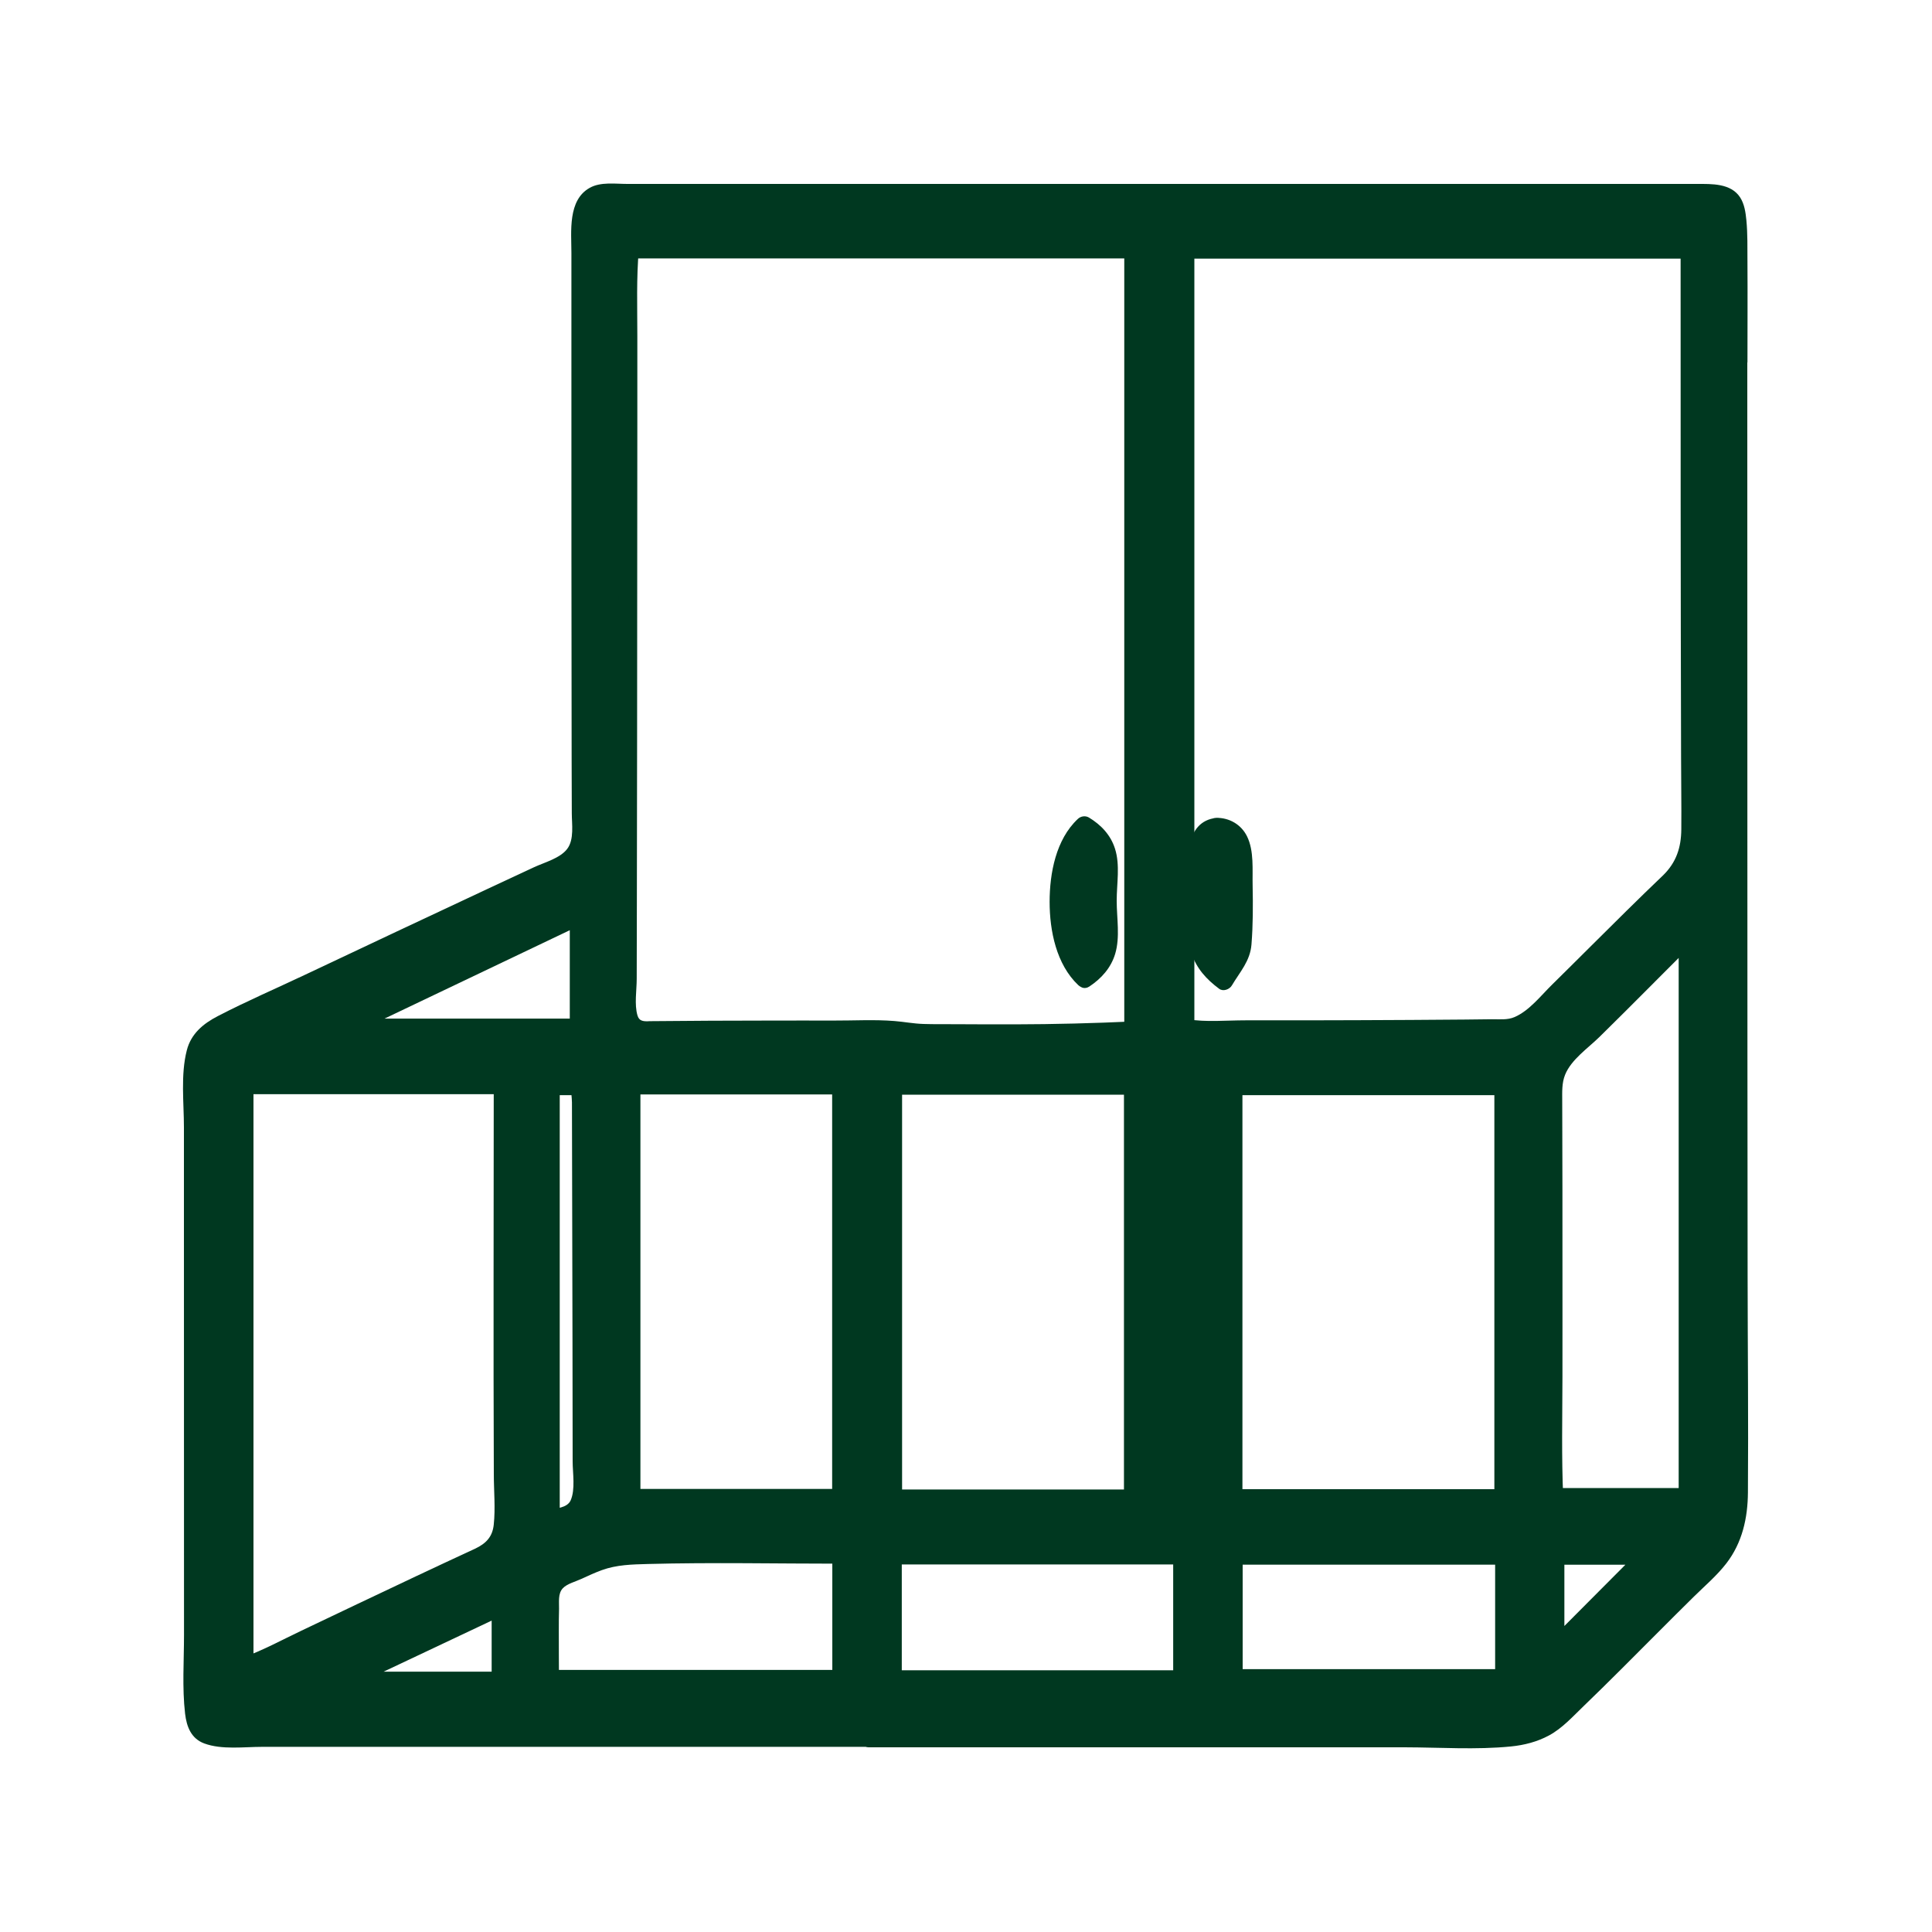 <?xml version="1.0" encoding="UTF-8"?><svg id="Layer_1" xmlns="http://www.w3.org/2000/svg" width="250" height="250" viewBox="0 0 250 250"><path d="M224.92,46.88c0-5.42.05-10.83-.04-16.25-.08-4.96-.71-5.63-4.82-5.63-46.62,0-93.24,0-139.86,0-.58,0-1.17.02-1.75,0-1.93-.03-2.94,1.24-3.19,3.34-.16,1.36-.11,2.75-.11,4.13,0,24.92-.02,49.83.06,74.75,0,2.58-.74,3.83-2.77,4.77-14.25,6.6-28.45,13.34-42.66,20.04-4.16,1.96-4.77,3.03-4.77,8.39,0,25.7,0,51.41.02,77.11,0,7.04.21,7.31,6.17,7.31,27.07,0,54.14,0,81.21,0v.06c23.06,0,46.12,0,69.18,0,4.6,0,9.2.26,13.78-.09,2.11-.16,4.55-.94,6.16-2.45,6.67-6.24,13-12.96,19.61-19.3,2.78-2.66,3.88-5.77,3.88-9.94-.08-48.75-.07-97.49-.08-146.24ZM75.21,142.63c.04,16.24.08,32.47.09,48.71,0,3.97-.53,4.61-4.07,5.16v-56.01h3.8c.06.64.18,1.38.18,2.13ZM74.93,118.47v14.54h-29.61c-.03-.13-.05-.25-.08-.38,9.82-4.68,19.64-9.37,29.7-14.17ZM64.82,217.51h-19.54c-.05-.13-.11-.26-.16-.39,6.43-3.04,12.86-6.08,19.7-9.31v9.71ZM62.11,201.42c-9.69,4.47-19.32,9.13-28.97,13.71-.45.21-.92.34-1.53.56v-75.31h33.49c0,1.48,0,2.83,0,4.18,0,17.22-.06,34.43.04,51.65.02,2.84-.83,4.2-3.02,5.21ZM108.9,217.29h-37.77c0-3.76-.08-7.38.06-11,.03-.74.76-1.83,1.37-2.09,2.74-1.15,5.52-2.82,8.33-2.93,9.25-.37,18.53-.14,28-.14v16.15ZM81.67,193.87v-53.45h27.21v53.45h-27.21ZM83.98,133.36c-2.01.02-2.8-.7-2.8-3.19.07-31.8.07-63.61.1-95.41,0-.77.12-1.54.19-2.52h65.21v101.13c-2.65.12-5.33.32-8.02.35-6.39.05-12.78.04-19.17,0-1.57-.01-3.13-.42-4.7-.43-10.27-.02-20.55-.03-30.82.07ZM146.64,140.45v53.49h-31.11v-53.49h31.11ZM153.01,217.33h-37.52v-16.09h37.52v16.09ZM194.67,217.19h-35.07v-15.92h35.07v15.92ZM159.57,193.9v-53.39h35v53.39h-35ZM201.23,213.31v-12.04h11.99c-4.16,4.18-7.92,7.95-11.99,12.04ZM218.41,193.75h-17.33c-.03-.87-.1-1.81-.1-2.74,0-16.53.02-33.06-.04-49.58,0-2.17.58-3.63,2.02-5.02,5.09-4.91,10.07-9.98,15.46-15.35v72.7ZM216.06,114.11c-5.84,5.56-11.49,11.4-17.3,17.01-1.03.99-2.47,1.94-3.73,1.96-13.44.17-26.88.15-40.33.17-.4,0-.8-.11-1.35-.19V32.27h65.32c0,1.19,0,2.25,0,3.3.01,23.92,0,47.83.09,71.75.01,2.93-.75,4.93-2.7,6.79Z" style="fill:#003820; stroke-width:0px;"/><path d="M226.12,46.88c0-4.35.03-8.7,0-13.05-.01-1.77.03-3.57-.14-5.34-.1-1.01-.25-2.08-.81-2.95-1.2-1.84-3.68-1.74-5.61-1.74-4.41,0-8.82,0-13.24,0-17.57,0-35.13,0-52.7,0-17.57,0-35.13,0-52.7,0-4.41,0-8.82,0-13.24,0-2.16,0-4.33,0-6.49,0-1.55,0-3.46-.29-4.87.5-2.88,1.59-2.38,5.69-2.38,8.43,0,4.4,0,8.8,0,13.2,0,17.52,0,35.05.03,52.57,0,2.24.01,4.48.02,6.73,0,1.41.33,3.39-.59,4.61s-2.94,1.75-4.28,2.37c-2.02.94-4.05,1.88-6.07,2.83-7.87,3.68-15.72,7.38-23.57,11.09-3.76,1.78-7.61,3.44-11.31,5.36-1.89.98-3.46,2.29-4,4.43-.81,3.16-.37,6.76-.37,9.98,0,4.39,0,8.79,0,13.18,0,17.49,0,34.99.01,52.48,0,3.36-.25,6.84.14,10.19.2,1.68.78,3.22,2.48,3.85,2.26.84,5.16.44,7.5.44,4.32,0,8.64,0,12.95,0,17.52,0,35.04,0,52.56,0,4.32,0,8.64,0,12.95,0l-1.2-1.2v.06c0,.65.55,1.2,1.2,1.2,18.5,0,36.99,0,55.49,0,4.64,0,9.29-.01,13.93,0,4.56.01,9.16.34,13.71-.11,1.71-.17,3.39-.6,4.91-1.42,1.75-.94,3.12-2.49,4.54-3.85,3.19-3.07,6.3-6.22,9.43-9.35,1.59-1.6,3.19-3.19,4.79-4.77,1.42-1.4,2.97-2.71,4.19-4.29,2.06-2.66,2.78-5.87,2.8-9.19.07-9.32-.03-18.63-.04-27.95-.02-18.55-.03-37.1-.03-55.65s0-37.1-.01-55.65c0-2.33,0-4.66,0-6.99,0-1.54-2.4-1.55-2.4,0,0,18.22,0,36.44.01,54.65,0,18.13.01,36.27.03,54.4,0,9.07.02,18.13.03,27.2,0,2.33,0,4.66.01,6.99,0,1.95.13,3.95-.21,5.88-.27,1.54-.81,2.99-1.67,4.29-1.08,1.63-2.67,2.91-4.06,4.27-3.11,3.05-6.16,6.14-9.24,9.22-1.59,1.59-3.19,3.18-4.81,4.74-1.42,1.37-2.82,3.04-4.57,3.98s-3.5,1.1-5.35,1.2c-2.29.12-4.59.1-6.89.07-4.46-.07-8.92-.07-13.38-.07-18.17,0-36.33,0-54.5,0-2.24,0-4.48,0-6.72,0l1.2,1.2v-.06c0-.65-.55-1.2-1.2-1.2-16.94,0-33.88,0-50.82,0-8.47,0-16.94,0-25.41,0-1.96,0-3.93.01-5.89,0-.88,0-1.82.02-2.68-.19-1.29-.32-1.28-1.64-1.34-3.02-.16-3.69-.04-7.41-.04-11.11,0-4.23,0-8.46,0-12.69,0-8.46,0-16.91,0-25.37s0-16.91,0-25.37c0-2.07-.03-4.15,0-6.23.02-1.14.02-2.35.37-3.44.69-2.12,3.33-2.93,5.14-3.79,7.63-3.6,15.26-7.21,22.89-10.8,3.82-1.8,7.63-3.59,11.46-5.37,1.95-.91,3.9-1.82,5.85-2.72,1.27-.59,2.55-1.14,3.41-2.29.79-1.06,1.03-2.36,1.07-3.66.07-2.03,0-4.08-.01-6.11-.01-4.24-.02-8.47-.03-12.71-.01-8.47-.02-16.94-.02-25.41s0-16.94,0-25.41c0-2.13,0-4.27,0-6.4,0-1.42-.28-3.53.66-4.74.86-1.11,3.24-.62,4.45-.62,2.08,0,4.16,0,6.24,0,16.98,0,33.97,0,50.95,0,16.98,0,33.97,0,50.95,0,8.49,0,16.98,0,25.47,0,1.96,0,3.93-.06,5.88.01.64.02,1.58,0,2.08.47.56.54.56,1.69.6,2.39.12,1.82.09,3.66.1,5.49.02,4.1,0,8.21,0,12.31,0,1.54,2.4,1.55,2.4,0Z" style="fill:#003820; stroke-width:0px;"/><path d="M74.01,142.63c.03,10.36.05,20.71.07,31.07,0,5.14.02,10.27.02,15.41,0,1.47.37,3.63-.26,5.04-.45,1-2,1.06-2.93,1.21l1.52,1.16v-56.01l-1.2,1.2h3.8l-1.2-1.2c.07.71.16,1.42.18,2.13.05,1.54,2.45,1.55,2.4,0-.02-.72-.11-1.42-.18-2.13-.07-.65-.5-1.2-1.2-1.2h-3.8c-.65,0-1.2.55-1.2,1.2v56.01c0,.85.76,1.28,1.52,1.16,2.1-.34,4.15-.96,4.71-3.26.34-1.39.25-2.88.25-4.3,0-2.15,0-4.31,0-6.46-.01-8.7-.03-17.4-.05-26.1-.01-4.97-.02-9.94-.04-14.91,0-1.54-2.4-1.55-2.4,0Z" style="fill:#003820; stroke-width:0px;"/><path d="M73.73,118.47v14.54l1.2-1.2h-29.61l1.16.88-.08-.38-.55,1.36c9.9-4.72,19.8-9.44,29.7-14.17,1.39-.66.18-2.73-1.21-2.07-9.9,4.72-19.8,9.44-29.7,14.17-.49.24-.66.87-.55,1.36l.08.38c.11.51.65.88,1.16.88h29.61c.65,0,1.2-.55,1.2-1.2v-14.54c0-1.54-2.4-1.55-2.4,0Z" style="fill:#003820; stroke-width:0px;"/><path d="M64.82,216.31h-19.54l1.16.88-.16-.39-.55,1.36c6.57-3.1,13.14-6.21,19.7-9.31l-1.81-1.04v9.71c0,1.54,2.4,1.55,2.4,0v-9.71c0-.97-1-1.41-1.81-1.04-6.57,3.1-13.14,6.21-19.7,9.31-.43.2-.74.9-.55,1.36l.16.39c.21.5.58.88,1.16.88h19.54c1.54,0,1.55-2.4,0-2.4Z" style="fill:#003820; stroke-width:0px;"/><path d="M61.5,200.39c-5.07,2.34-10.12,4.73-15.17,7.13-2.45,1.17-4.9,2.34-7.35,3.5s-5.05,2.59-7.7,3.52l1.52,1.16v-75.31l-1.2,1.2h33.49l-1.2-1.2c0,16.79-.06,33.58.01,50.36,0,2.15.22,4.41-.01,6.55-.17,1.58-1,2.42-2.39,3.09s-.18,2.74,1.21,2.07c2.84-1.37,3.62-3.73,3.61-6.74-.02-4.47-.04-8.94-.05-13.41-.02-8.94,0-17.88,0-26.82,0-5.03,0-10.07,0-15.1,0-.65-.55-1.2-1.2-1.2H31.61c-.65,0-1.2.55-1.2,1.2v75.31c0,.74.77,1.42,1.52,1.16,2.55-.89,4.95-2.17,7.39-3.33,2.6-1.24,5.19-2.48,7.79-3.72,5.19-2.47,10.39-4.93,15.61-7.34,1.4-.65.18-2.72-1.21-2.07Z" style="fill:#003820; stroke-width:0px;"/><path d="M108.9,216.09h-37.77l1.2,1.2c0-2.09-.03-4.18-.02-6.27,0-.95,0-1.9.03-2.84.02-.87-.16-1.96.48-2.65.54-.59,1.68-.88,2.41-1.22.87-.4,1.73-.8,2.63-1.13,1.96-.71,3.9-.74,5.96-.8,8.36-.22,16.72-.04,25.08-.04l-1.2-1.2v16.15c0,1.54,2.4,1.55,2.4,0v-16.15c0-.65-.55-1.2-1.2-1.2-9.3,0-18.71-.48-28,.14-1.99.13-3.82.79-5.63,1.59-1.59.7-3.65,1.26-4.64,2.79s-.7,3.82-.71,5.61c-.02,2.41.01,4.81.02,7.22,0,.65.55,1.2,1.2,1.2h37.77c1.54,0,1.55-2.4,0-2.4Z" style="fill:#003820; stroke-width:0px;"/><path d="M82.87,193.87v-53.45l-1.2,1.2h27.21l-1.2-1.2v53.45l1.2-1.2h-27.21c-1.54,0-1.55,2.4,0,2.4h27.21c.65,0,1.2-.55,1.2-1.2v-53.45c0-.65-.55-1.2-1.2-1.2h-27.21c-.65,0-1.2.55-1.2,1.2v53.45c0,1.54,2.4,1.55,2.4,0Z" style="fill:#003820; stroke-width:0px;"/><path d="M83.98,132.16c-.73,0-1.27-.01-1.49-.76-.42-1.42-.1-3.26-.1-4.73,0-3.33.01-6.66.02-9.99.01-6.91.02-13.82.03-20.73.01-13.65.02-27.31.03-40.96,0-3.83,0-7.66,0-11.49s-.13-7.52.2-11.26l-1.2,1.2h65.21l-1.2-1.2c0,26.25,0,52.51,0,78.76v22.37l1.2-1.2c-5.14.24-10.25.37-15.39.38-2.62,0-5.24,0-7.86-.02-1.31,0-2.62.01-3.93-.03s-2.5-.28-3.76-.38c-2.61-.21-5.28-.05-7.9-.06s-5.3,0-7.95,0c-5.3,0-10.61.03-15.91.08-1.54.01-1.55,2.41,0,2.4,5.3-.05,10.61-.08,15.91-.08,2.65,0,5.3,0,7.95,0s5.29-.15,7.9.06c1.26.1,2.49.34,3.76.38s2.62.02,3.93.03c2.62.01,5.24.02,7.86.02,5.14,0,10.25-.14,15.39-.38.65-.03,1.2-.53,1.2-1.2,0-26.34,0-52.69,0-79.03v-22.11c0-.65-.55-1.2-1.2-1.2h-65.21c-.69,0-1.14.55-1.2,1.2-.31,3.49-.2,7-.2,10.51s0,7.33,0,10.99c0,7.16,0,14.32-.01,21.48-.01,14.49-.02,28.97-.05,43.46,0,3.94-.17,7.91-.02,11.85.1,2.55,1.41,4,3.99,4.03,1.54.01,1.55-2.39,0-2.4Z" style="fill:#003820; stroke-width:0px;"/><path d="M145.44,140.45v53.49l1.2-1.2h-31.11l1.2,1.2v-53.49l-1.2,1.2h31.11c1.54,0,1.55-2.4,0-2.4h-31.11c-.65,0-1.2.55-1.2,1.2v53.49c0,.65.55,1.2,1.2,1.2h31.11c.65,0,1.2-.55,1.2-1.2v-53.49c0-1.54-2.4-1.55-2.4,0Z" style="fill:#003820; stroke-width:0px;"/><path d="M153.01,216.13h-37.52l1.2,1.2v-16.09l-1.2,1.2h37.52l-1.2-1.2v16.09c0,1.54,2.4,1.55,2.4,0v-16.09c0-.65-.55-1.2-1.2-1.2h-37.52c-.65,0-1.2.55-1.2,1.2v16.09c0,.65.55,1.2,1.2,1.2h37.52c1.54,0,1.55-2.4,0-2.4Z" style="fill:#003820; stroke-width:0px;"/><path d="M194.67,215.99h-35.07l1.2,1.2v-15.92l-1.2,1.2h35.07l-1.2-1.2v15.92c0,1.54,2.4,1.55,2.4,0v-15.92c0-.65-.55-1.2-1.2-1.2h-35.07c-.65,0-1.2.55-1.2,1.2v15.92c0,.65.55,1.2,1.2,1.2h35.07c1.54,0,1.55-2.4,0-2.4Z" style="fill:#003820; stroke-width:0px;"/><path d="M160.77,193.9v-53.39l-1.2,1.2h35l-1.2-1.2v53.39l1.2-1.2h-35c-1.54,0-1.55,2.4,0,2.4h35c.65,0,1.2-.55,1.2-1.2v-53.39c0-.65-.55-1.2-1.2-1.2h-35c-.65,0-1.2.55-1.2,1.2v53.39c0,1.54,2.4,1.55,2.4,0Z" style="fill:#003820; stroke-width:0px;"/><path d="M202.43,213.31v-12.04l-1.2,1.2h11.99l-.85-2.05c-4,4.01-7.99,8.03-11.99,12.04-1.09,1.1.61,2.79,1.7,1.7,4-4.01,7.99-8.03,11.99-12.04.73-.74.19-2.05-.85-2.05h-11.99c-.65,0-1.2.55-1.2,1.2v12.04c0,1.54,2.4,1.55,2.4,0Z" style="fill:#003820; stroke-width:0px;"/><path d="M218.41,192.55h-17.33l1.2,1.2c-.23-5.2-.11-10.42-.1-15.63s0-10.74,0-16.12,0-10.58-.02-15.87c0-1.24,0-2.48-.01-3.72,0-1.12-.06-2.26.37-3.33.78-1.96,2.97-3.45,4.44-4.89,4.14-4.07,8.21-8.2,12.31-12.29l-2.05-.85v72.7c0,1.54,2.4,1.55,2.4,0v-72.7c0-1.04-1.31-1.58-2.05-.85-3.78,3.77-7.53,7.57-11.32,11.32-1.67,1.65-3.63,3.2-5.04,5.07-1.31,1.74-1.47,3.72-1.46,5.82.04,10.91.04,21.82.03,32.73,0,6.19-.17,12.42.1,18.61.03.65.53,1.2,1.2,1.2h17.33c1.54,0,1.55-2.4,0-2.4Z" style="fill:#003820; stroke-width:0px;"/><path d="M215.21,113.26c-3.22,3.07-6.37,6.21-9.52,9.34-1.61,1.6-3.21,3.2-4.83,4.79-1.46,1.43-2.97,3.4-4.88,4.22-.92.4-1.96.27-2.95.28-1.16.01-2.32.03-3.48.04-2.32.02-4.65.04-6.97.05-4.56.03-9.13.04-13.69.05-2.57,0-5.14,0-7.72,0s-5.08.26-7.5-.14l.88,1.16V32.27l-1.2,1.2h65.32l-1.2-1.2c0,21.86,0,43.72.06,65.58,0,3.15.06,6.31.03,9.47-.02,2.36-.65,4.27-2.35,5.94-1.1,1.08.59,2.78,1.7,1.7,1.39-1.37,2.42-3.01,2.8-4.95.48-2.41.24-4.98.23-7.42-.02-5.73-.03-11.46-.04-17.19-.02-11.46-.02-22.92-.02-34.38,0-6.25,0-12.5,0-18.75,0-.65-.55-1.2-1.2-1.2h-65.32c-.65,0-1.2.55-1.2,1.2v100.79c0,.48.37,1.07.88,1.16,2.12.35,4.26.23,6.4.23,2.41,0,4.81,0,7.22,0,4.9,0,9.79-.02,14.69-.04,2.41-.01,4.81-.03,7.22-.05,2.28-.02,4.72.19,6.98-.12,1.93-.26,3.43-1.63,4.77-2.93,1.74-1.69,3.47-3.4,5.19-5.11,3.79-3.76,7.55-7.55,11.41-11.23,1.12-1.07-.58-2.76-1.7-1.7Z" style="fill:#003820; stroke-width:0px;"/><path d="M140.37,126.61c2.2-1.41,3.22-3.35,3.05-6.25-.15-2.52-.14-5.08,0-7.6.16-2.96-1.03-4.73-3.11-5.93-4.39,4.01-4.39,15.71.06,19.78Z" style="fill:#003820; stroke-width:0px;"/><path d="M140.97,127.65c1.55-1.03,2.78-2.4,3.33-4.21.66-2.19.2-4.63.2-6.88s.46-4.61-.22-6.74c-.56-1.77-1.8-3.08-3.37-4.03-.47-.28-1.07-.18-1.45.19-2.82,2.65-3.64,7.01-3.64,10.72,0,3.74.87,8.09,3.7,10.77,1.12,1.06,2.82-.63,1.7-1.7-2.37-2.24-2.99-5.96-2.99-9.07s.58-6.8,2.93-9.02l-1.45.19c1.16.7,2.04,1.61,2.37,2.96.45,1.81.03,3.89.03,5.74s.36,3.81.03,5.61c-.27,1.48-1.15,2.58-2.38,3.4s-.08,2.93,1.21,2.07Z" style="fill:#003820; stroke-width:0px;"/><path d="M157.36,107.04c-1.84.11-2.31,2.04-2.35,3.92-.07,2.9.06,5.81-.08,8.7-.14,2.99.71,5.27,3.43,7.25.85-1.49,2.23-2.84,2.35-4.32.32-3.98.22-8.03.03-12.03-.1-2.23-1.55-3.63-3.37-3.52Z" style="fill:#003820; stroke-width:0px;"/><path d="M157.36,105.84c-1.96.21-3.06,1.59-3.39,3.48-.43,2.46-.16,5.09-.17,7.58-.01,2.12-.32,4.33.35,6.38s1.97,3.45,3.61,4.67c.52.39,1.34.08,1.64-.43,1.06-1.78,2.37-3.16,2.54-5.31.2-2.51.2-5.05.15-7.57-.05-2.06.21-4.53-.73-6.43-.76-1.53-2.3-2.41-3.99-2.38-1.54.03-1.55,2.43,0,2.4,1.24-.03,1.97.84,2.15,2.02.29,1.91.18,4,.19,5.93s-.02,3.88-.16,5.82c-.12,1.69-1.39,2.9-2.22,4.3l1.64-.43c-1.15-.86-2.12-1.97-2.54-3.36-.48-1.57-.26-3.22-.23-4.83.03-2.11-.03-4.22.01-6.33.02-.85-.06-2.99,1.16-3.12,1.52-.16,1.54-2.57,0-2.4Z" style="fill:#003820; stroke-width:0px;"/></svg>